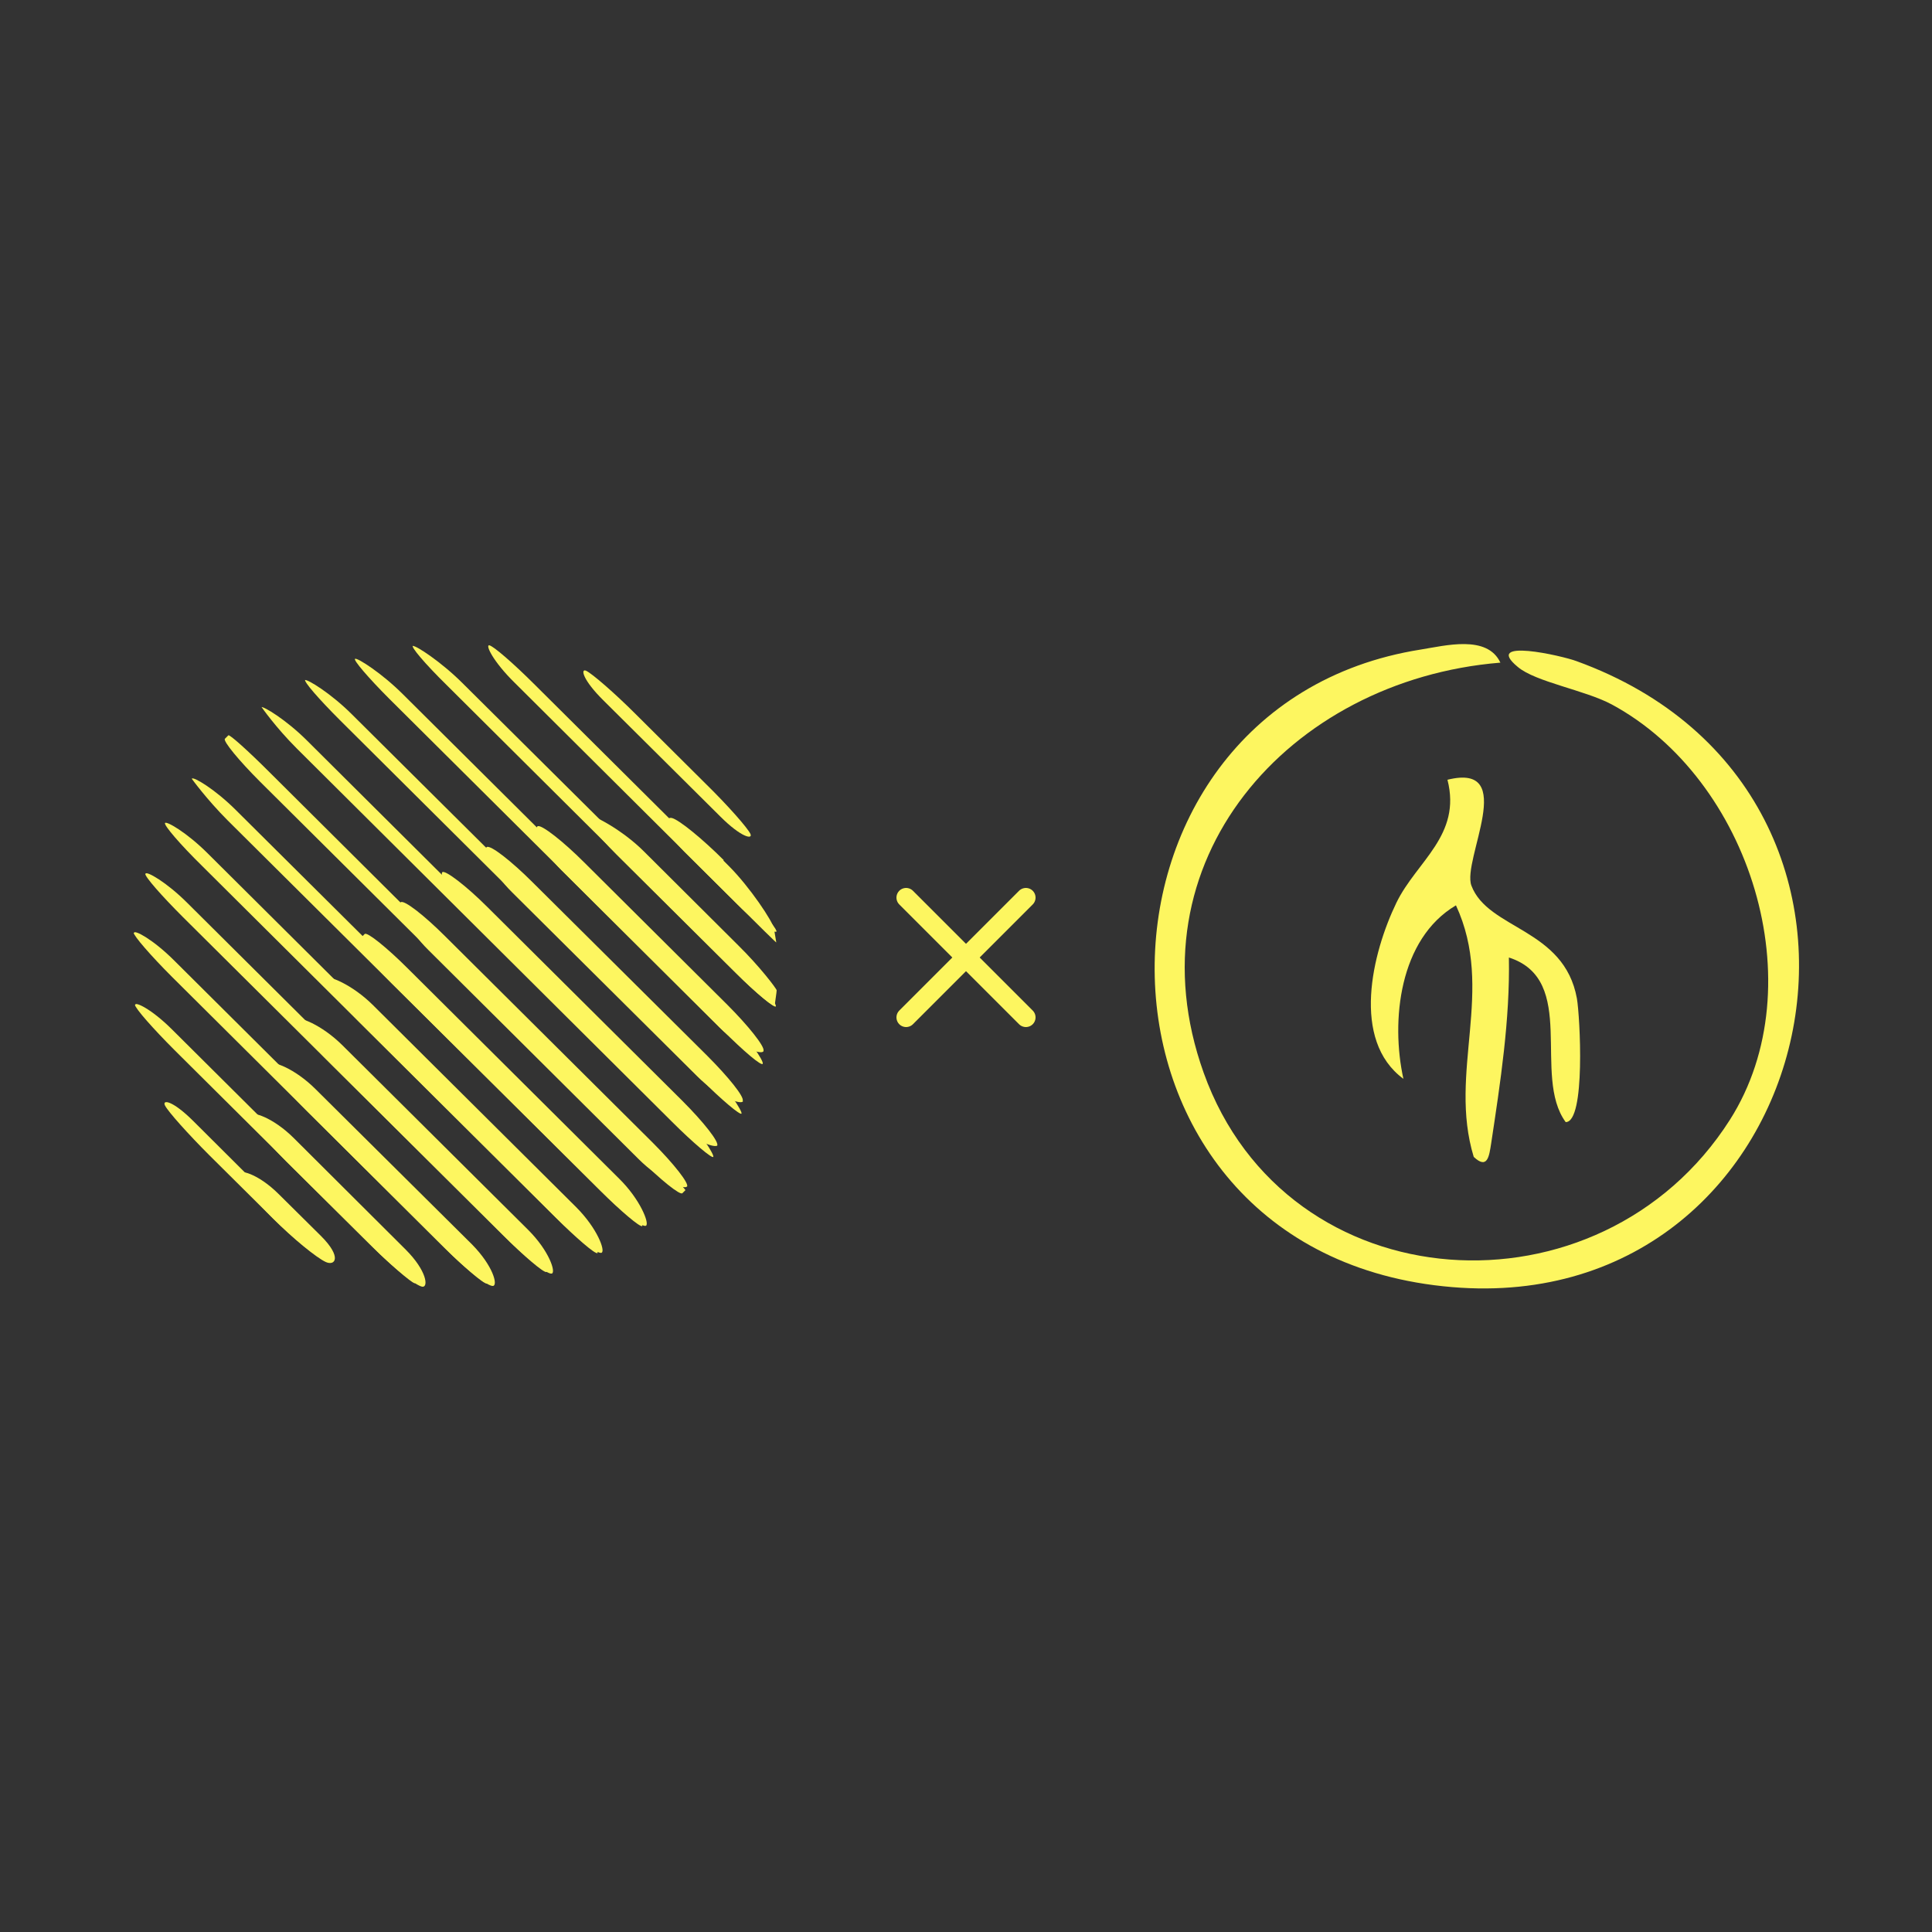<?xml version="1.0" encoding="UTF-8"?>
<svg id="_圖層_1" data-name="圖層 1" xmlns="http://www.w3.org/2000/svg" viewBox="0 0 50 50">
  <rect x="0" y="0" width="50" height="50" fill="#333333" stroke="none"/>
  <defs>
    <style>
      .cls-1 {
        fill: none;
        stroke: #fdf660;
        stroke-linecap: round;
        stroke-miterlimit: 10;
        stroke-width: .5px;
      }

      .cls-2 {
        fill: #fdf660;
      }
    </style>
  </defs>
  <g>
    <g>
      <path class="cls-2" d="M38.82,17.15c-5.48.45-9.62,5.16-7.67,10.61,2.15,6.01,10.27,6.48,13.62,1.22,2.21-3.48.52-8.82-3.06-10.75-.69-.37-1.97-.58-2.43-.97-.92-.76,1.15-.29,1.52-.15,9.5,3.45,6.42,17.01-3.22,16.2-10.14-.85-10.11-15.03-.81-16.5.63-.1,1.72-.39,2.06.34Z"/>
      <path class="cls-2" d="M39.05,24.78c.03,1.61-.22,3.23-.46,4.82-.05.31-.09.68-.45.34-.67-2.2.56-4.31-.46-6.51-1.47.87-1.69,2.99-1.36,4.49-1.36-1-.81-3.26-.18-4.56.52-1.07,1.69-1.74,1.32-3.18,1.85-.46.37,2.08.62,2.74.43,1.14,2.4,1.1,2.73,2.92.08.46.23,3.2-.29,3.2-.88-1.2.33-3.68-1.47-4.26Z"/>
    </g>
    <g>
      <g>
        <path class="cls-2" d="M4.27,28.61c.08.16.6.74,1.15,1.29l1.38,1.37c.55.55,1.14,1.07,1.3,1.15s.14-.18-.41-.73l-2.68-2.67c-.55-.55-.82-.57-.74-.41Z"/>
        <path class="cls-2" d="M3.49,26c.01.1.48.63,1.03,1.18l5.03,5c.55.55,1.09,1.01,1.18,1.03s-.09-.41-.64-.96l-5.63-5.6c-.55-.55-.98-.74-.96-.64Z"/>
        <path class="cls-2" d="M3.46,24.14c0,.08.44.59.99,1.14l7,6.96c.55.55,1.07.99,1.15.98s-.17-.48-.72-1.03l-7.37-7.33c-.55-.55-1.03-.8-1.04-.72Z"/>
        <path class="cls-2" d="M3.76,22.61c-.02.07.42.57.97,1.12l8.28,8.23c.55.55,1.06.98,1.13.96s-.21-.52-.76-1.07l-8.53-8.48c-.55-.55-1.06-.83-1.08-.76Z"/>
        <path class="cls-2" d="M4.27,21.3c-.03.06.4.56.96,1.11l9.12,9.07c.55.55,1.05.98,1.11.95s-.24-.55-.79-1.1l-9.29-9.24c-.55-.55-1.08-.85-1.11-.79Z"/>
        <path class="cls-2" d="M4.96,20.15s.39.54.94,1.09l9.62,9.56c.55.55,1.05.97,1.1.93s-.27-.58-.82-1.13l-9.69-9.63c-.55-.55-1.1-.87-1.14-.82Z"/>
        <path class="cls-2" d="M5.87,19.07l-.05.05c-.05.06.36.56.91,1.11l9.81,9.75c.55.55,1.06.96,1.12.9l.05-.05.03-.03s-.4-.51-.96-1.06l-9.81-9.76c-.55-.55-1.03-.98-1.06-.95l-.03.03Z"/>
        <path class="cls-2" d="M6.77,18.3s.36.52.91,1.07l9.71,9.66c.55.55,1.04.96,1.07.91s-.32-.63-.87-1.18l-9.64-9.59c-.55-.55-1.14-.9-1.19-.87Z"/>
        <path class="cls-2" d="M7.9,17.59c-.06.03.35.5.9,1.05l9.33,9.28c.55.55,1.03.95,1.06.9s-.35-.66-.9-1.21l-9.18-9.12c-.55-.55-1.16-.92-1.22-.89Z"/>
        <path class="cls-2" d="M9.19,17.05c-.06.02.34.49.89,1.04l8.61,8.56c.55.55,1.02.95,1.05.88s-.37-.68-.93-1.23l-8.38-8.33c-.55-.55-1.18-.95-1.24-.92Z"/>
        <path class="cls-2" d="M10.69,16.71c-.08.01.31.47.87,1.02l7.49,7.45c.55.55,1.02.94,1.03.86s-.42-.72-.97-1.27l-7.14-7.09c-.55-.55-1.21-.98-1.28-.96Z"/>
        <path class="cls-2" d="M20.09,24.09c-.01-.1-.47-.62-1.02-1.17l-5.23-5.2c-.55-.55-1.08-1.01-1.18-1.02s.1.42.66.97l5.8,5.77c.55.55.99.75.98.65Z"/>
        <path class="cls-2" d="M19.42,21.58c-.07-.15-.57-.72-1.13-1.27l-1.84-1.83c-.55-.55-1.13-1.05-1.28-1.12s-.1.23.46.78l3.01,2.99c.55.55.85.6.78.45Z"/>
      </g>
      <g>
        <path class="cls-2" d="M6.16,30.38c-.01.13.4.65.91,1.16s1.12,1.01,1.36,1.12.43-.12-.12-.67l-1.09-1.08c-.55-.55-1.05-.66-1.06-.53Z"/>
        <path class="cls-2" d="M6.47,28.86c-.03.11.39.65.94,1.2l2.23,2.21c.55.55,1.13,1.01,1.29,1.03s.12-.41-.43-.96l-2.89-2.88c-.55-.55-1.1-.71-1.14-.6Z"/>
        <path class="cls-2" d="M6.99,27.55c-.05.1.37.62.92,1.17l3.61,3.59c.55.55,1.11.99,1.24.97s0-.52-.54-1.07l-4.05-4.02c-.55-.55-1.14-.75-1.18-.65Z"/>
        <path class="cls-2" d="M7.65,26.37c-.05.09.35.61.91,1.16l4.52,4.49c.55.55,1.09.97,1.2.94s-.06-.58-.61-1.13l-4.8-4.77c-.55-.55-1.16-.77-1.21-.68Z"/>
        <path class="cls-2" d="M8.41,25.31c-.06.08.34.59.89,1.14l5.09,5.06c.55.55,1.08.96,1.18.91s-.11-.63-.66-1.18l-5.25-5.22c-.55-.55-1.18-.79-1.24-.71Z"/>
        <path class="cls-2" d="M9.38,24.23l-.08.08c-.08.09.3.61.86,1.16l5.4,5.36c.55.55,1.07.95,1.16.89s-.15-.68-.7-1.22l-5.46-5.43c-.55-.55-1.05-.95-1.12-.9l-.05.05Z"/>
        <path class="cls-2" d="M17.78,30.71c.06-.08-.34-.59-.89-1.14l-5.37-5.34c-.55-.55-1.07-.95-1.15-.88s.16.69.72,1.24l5.44,5.41c.55.55,1.18.79,1.24.71Z"/>
        <path class="cls-2" d="M18.56,29.65c.06-.09-.35-.61-.9-1.16l-5.05-5.02c-.55-.55-1.08-.95-1.16-.9s.14.66.69,1.21l5.21,5.18c.55.55,1.16.77,1.22.68Z"/>
        <path class="cls-2" d="M19.22,28.49c.05-.1-.37-.62-.92-1.17l-4.52-4.49c-.55-.55-1.08-.96-1.18-.91s.1.63.66,1.18l4.78,4.75c.55.55,1.14.75,1.19.65Z"/>
        <path class="cls-2" d="M19.76,27.19c.03-.11-.39-.64-.94-1.19l-3.7-3.68c-.55-.55-1.09-.97-1.2-.94s.06.59.61,1.14l4.09,4.07c.55.55,1.11.72,1.14.61Z"/>
        <path class="cls-2" d="M15.19,21.08c-.13.02.22.49.77,1.04l3.06,3.04c.55.55,1.02.93,1.03.85s.05-.34.05-.38-.44-.62-1-1.17l-2.44-2.43c-.55-.55-1.34-.97-1.47-.94Z"/>
        <path class="cls-2" d="M18.73,22.26c-.55-.55-1.15-1.04-1.34-1.09s-.23.32.32.87l1.38,1.37c.55.55,1,.99,1,.98s-.03-.18-.06-.36-.62-1.07-1.17-1.62l-.14-.14Z"/>
      </g>
    </g>
  </g>
  <g>
    <line class="cls-1" x1="23.45" y1="23.23" x2="26.55" y2="26.33"/>
    <line class="cls-1" x1="26.55" y1="23.23" x2="23.45" y2="26.33"/>
  </g>
</svg>